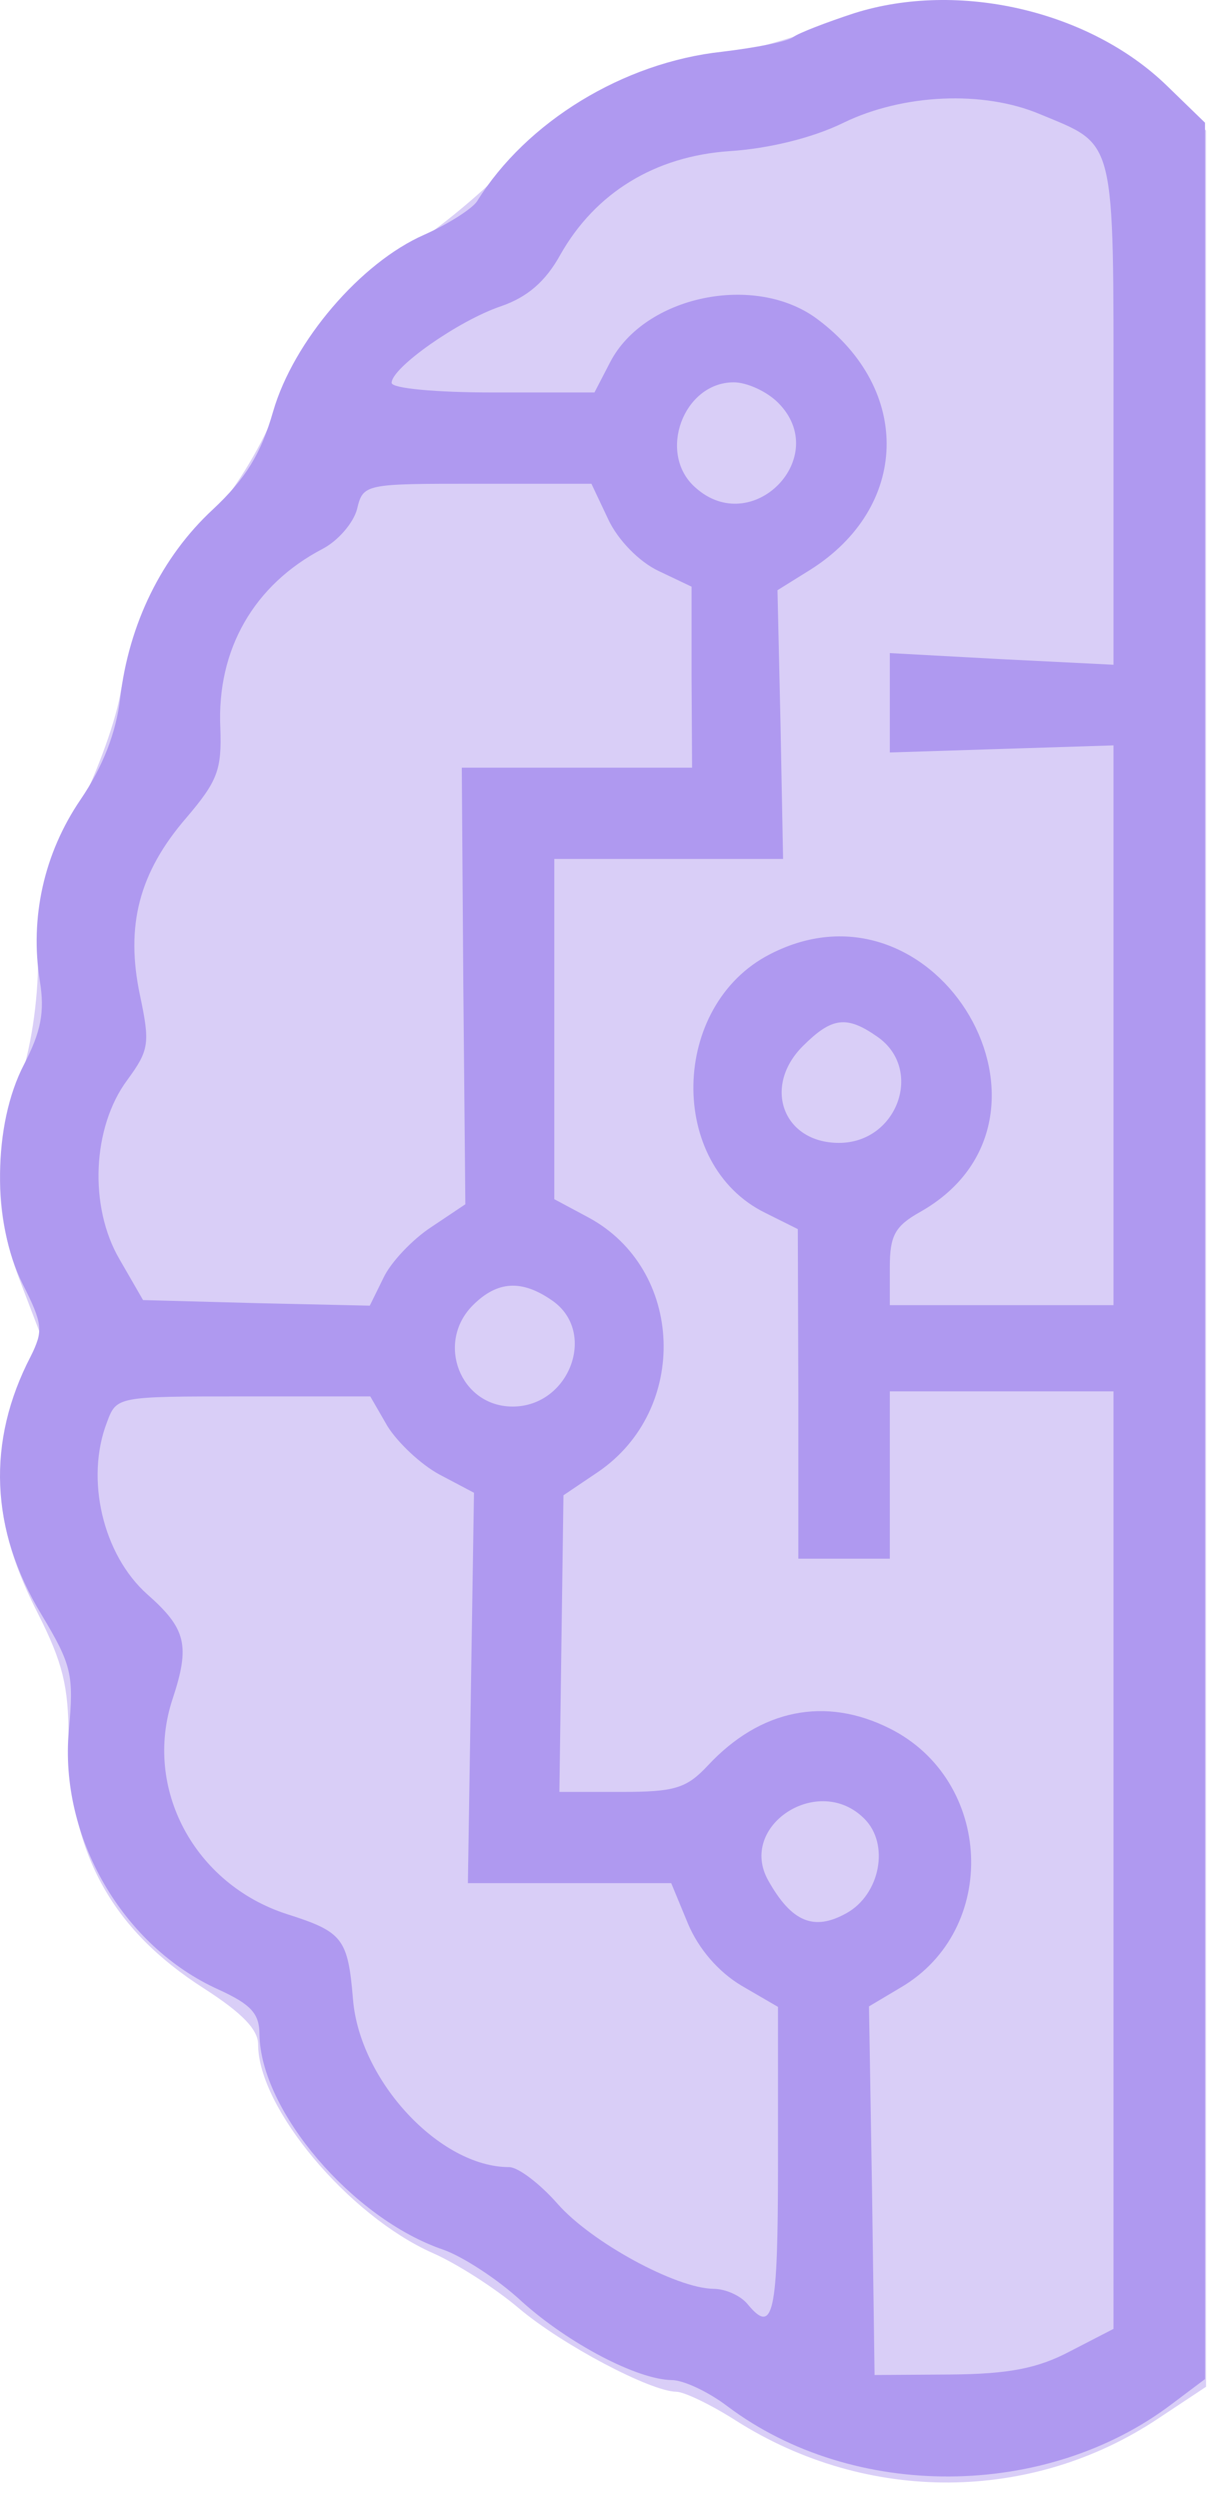 <svg width="68" height="139" viewBox="0 0 68 139" fill="none" xmlns="http://www.w3.org/2000/svg">
<path d="M45.698 1.487C44.172 2.097 41.537 2.846 39.817 3.124C35.24 3.845 31.662 5.759 28.222 9.254C26.558 10.947 24.006 13.027 22.563 13.859C19.206 15.801 16.821 18.741 15.351 22.736C14.685 24.539 13.159 27.119 11.855 28.561C8.915 31.835 7.389 34.803 6.668 38.686C6.363 40.351 5.226 43.402 4.116 45.483C2.396 48.784 2.146 49.782 2.119 53.25C2.119 55.746 1.703 58.41 1.037 60.296C-0.35 64.263 -0.35 67.286 1.065 71.087L2.23 74.138L0.981 77.495C-0.544 81.711 -0.239 85.123 2.119 89.728C3.478 92.419 3.811 93.75 3.811 96.58C3.811 102.904 6.141 107.232 11.356 110.561C13.464 111.92 14.352 112.835 14.352 113.667C14.352 117.19 19.373 123.182 24.061 125.263C25.392 125.845 27.556 127.232 28.86 128.342C31.301 130.395 36.156 132.947 37.598 132.974C38.042 132.974 39.54 133.696 40.927 134.583C48.222 139.216 57.377 139.16 64.422 134.445L67.058 132.697V69.977V7.257L64.977 5.26C60.151 0.627 51.829 -0.982 45.698 1.487Z" fill="#D9CEF7"/>
<path d="M47.497 0.734C45.942 1.242 44.416 1.834 44.105 2.059C43.794 2.313 42.013 2.651 40.148 2.877C34.664 3.469 29.266 6.767 26.524 11.193C26.241 11.616 24.913 12.461 23.584 13.053C20.051 14.604 16.32 18.973 15.19 22.863C14.511 25.231 13.663 26.613 11.826 28.332C8.999 30.954 7.162 34.675 6.682 38.819C6.456 40.736 5.721 42.624 4.477 44.457C2.442 47.445 1.65 51.025 2.216 54.549C2.498 56.269 2.272 57.368 1.34 59.172C-0.413 62.527 -0.441 67.996 1.255 71.378C2.385 73.605 2.414 74 1.707 75.409C-0.752 80.145 -0.554 85.05 2.301 89.758C3.996 92.577 4.11 93.113 3.827 96.214C3.29 102.134 6.823 108.223 12.165 110.619C13.946 111.436 14.426 111.944 14.426 113.1C14.483 117.356 19.599 123.361 24.659 125.08C25.704 125.447 27.683 126.715 29.011 127.956C31.612 130.295 35.428 132.297 37.35 132.325C38 132.325 39.385 132.973 40.459 133.791C47.44 139.034 58.153 138.978 65.163 133.65L67 132.269V69.546V6.823L64.88 4.765C60.584 0.593 53.291 -1.098 47.497 0.734ZM57.814 6.344C62.082 8.12 61.912 7.415 61.912 23.004V36.958L55.694 36.648L49.475 36.31V39.073V41.835L55.694 41.638L61.912 41.441V57.001V72.562H55.694H49.475V70.448C49.475 68.7 49.758 68.165 51.171 67.375C60.273 62.217 52.132 48.234 42.805 53.055C37.265 55.902 37.095 64.754 42.55 67.432L44.359 68.334L44.388 77.496V86.657H46.932H49.475V82.006V77.355H55.694H61.912V103.43V129.478L59.51 130.718C57.701 131.677 56.09 131.987 52.867 132.015L48.627 132.043L48.486 121.782L48.317 111.549L50.069 110.506C55.581 107.292 55.213 98.976 49.475 96.101C45.886 94.297 42.268 95.03 39.356 98.159C38.169 99.427 37.519 99.625 34.551 99.625H31.103L31.216 91.365L31.329 83.133L33.251 81.837C38.339 78.369 38.056 70.561 32.714 67.685L30.82 66.671V57.199V47.755H37.18H43.54L43.398 40.285L43.229 32.814L45.038 31.687C50.55 28.219 50.747 21.679 45.434 17.733C41.985 15.167 35.852 16.436 33.929 20.129L33.053 21.82H27.4C24.235 21.82 21.775 21.595 21.775 21.285C21.775 20.439 25.506 17.817 27.852 17.028C29.322 16.521 30.34 15.647 31.16 14.153C33.11 10.713 36.417 8.684 40.572 8.402C42.748 8.261 45.179 7.669 46.903 6.823C50.21 5.216 54.676 5.019 57.814 6.344ZM43.257 22.384C46.282 25.4 41.816 29.967 38.65 27.092C36.53 25.203 38 21.256 40.798 21.256C41.533 21.256 42.635 21.764 43.257 22.384ZM33.816 28.868C34.353 30.024 35.541 31.236 36.615 31.743L38.452 32.617V37.635L38.48 42.681H32.064H25.676L25.761 54.803L25.874 66.953L23.98 68.221C22.906 68.926 21.719 70.194 21.323 71.04L20.56 72.591L14.257 72.45L7.954 72.28L6.653 70.025C4.929 67.093 5.127 62.668 7.077 60.046C8.293 58.383 8.349 58.016 7.784 55.338C6.964 51.476 7.728 48.516 10.356 45.472C12.109 43.414 12.335 42.794 12.25 40.454C12.052 36.113 14.116 32.504 17.96 30.503C18.808 30.052 19.655 29.065 19.853 28.304C20.192 26.895 20.277 26.895 26.524 26.895H32.884L33.816 28.868ZM48.797 57.65C51.369 59.454 49.899 63.541 46.649 63.541C43.54 63.541 42.381 60.412 44.642 58.157C46.253 56.55 47.073 56.438 48.797 57.65ZM30.707 72.309C33.223 74.056 31.668 78.2 28.503 78.2C25.591 78.2 24.206 74.648 26.298 72.562C27.655 71.209 29.011 71.125 30.707 72.309ZM21.549 79.3C22.115 80.202 23.387 81.414 24.432 81.978L26.354 82.993L26.185 93.846L26.015 104.699H31.668H37.321L38.254 106.954C38.848 108.364 39.95 109.632 41.222 110.393L43.257 111.577V120.26C43.257 128.717 43.003 129.844 41.561 128.097C41.165 127.617 40.318 127.251 39.667 127.251C37.576 127.223 32.884 124.657 31.018 122.543C30.029 121.416 28.814 120.485 28.305 120.485C24.461 120.485 19.995 115.693 19.627 111.154C19.345 107.772 19.062 107.405 15.953 106.418C10.808 104.755 7.954 99.427 9.593 94.466C10.582 91.478 10.356 90.547 8.18 88.631C5.721 86.432 4.731 82.231 5.947 79.074C6.484 77.636 6.484 77.636 13.522 77.636H20.588L21.549 79.3ZM48.062 101.119C49.475 102.528 48.938 105.319 47.073 106.362C45.264 107.377 44.02 106.87 42.72 104.558C40.996 101.513 45.518 98.553 48.062 101.119Z" fill="#AF99F0"/>
</svg>
